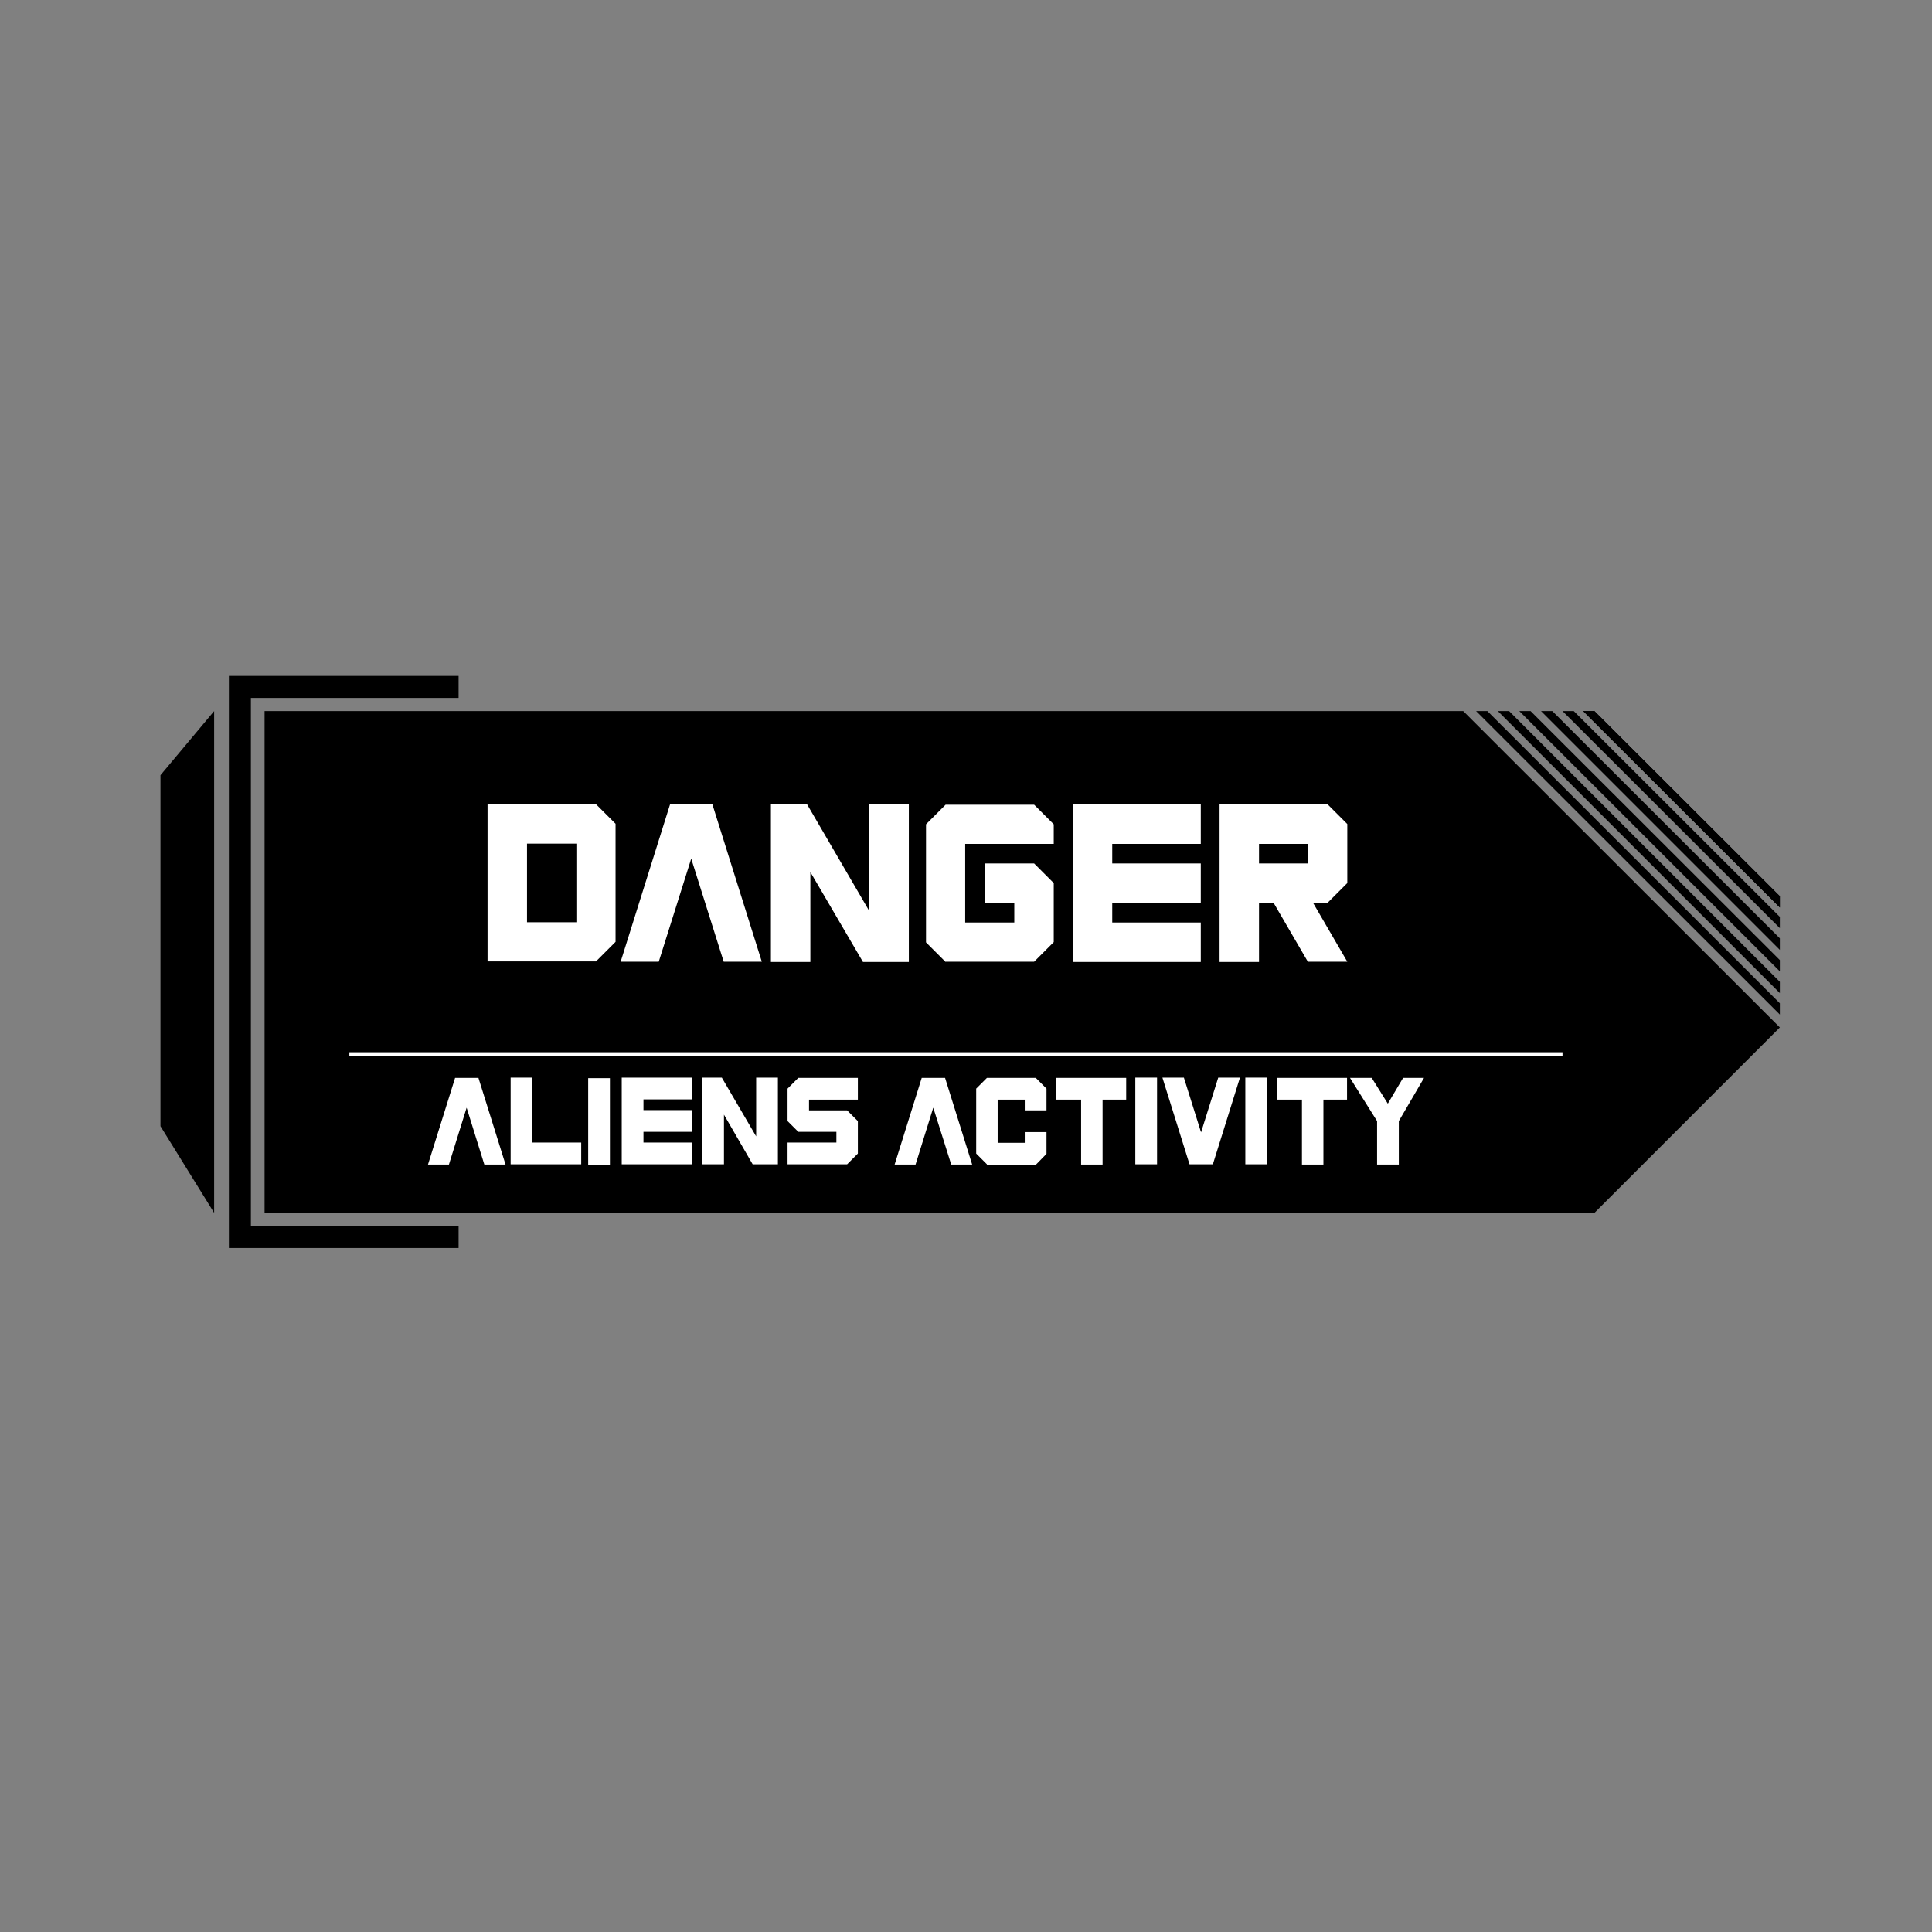 <?xml version="1.0" encoding="utf-8"?>
<!-- Generator: Adobe Illustrator 28.0.0, SVG Export Plug-In . SVG Version: 6.00 Build 0)  -->
<svg version="1.1" id="Layer_1" xmlns:xodm="http://www.corel.com/coreldraw/odm/2003"
	 xmlns="http://www.w3.org/2000/svg" xmlns:xlink="http://www.w3.org/1999/xlink" x="0px" y="0px" viewBox="0 0 720 720"
	 style="enable-background:new 0 0 720 720;" xml:space="preserve">
<rect x="0" y="0" width="720" height="720" fill="#808080" stroke="none"/>
<style type="text/css">
	.st0{fill:none;stroke:#FFFFFF;stroke-width:1.318;stroke-miterlimit:10;}
	.st1{fill:#FFFFFF;}
</style>
<g>
	<polygon points="663.3,334 663.3,338.2 590,265 594.2,265 	"/>
</g>
<polygon points="663.3,382.9 594.2,452 98.6,452 98.6,265 545.3,265 "/>
<polygon points="79.8,452 59.8,419.7 59.8,288.9 79.8,265 "/>
<polygon points="93.5,260.1 93.5,456.9 170.9,456.9 170.9,465.1 85.3,465.1 85.3,251.9 170.9,251.9 170.9,260.1 "/>
<g>
	<g>
		<polygon points="663.3,334 663.3,338.2 590,265 594.2,265 		"/>
	</g>
</g>
<g>
	<polygon points="663.3,341.7 663.3,345.9 582.3,265 586.5,265 	"/>
</g>
<g>
	<polygon points="663.3,349.7 663.3,354 574.3,265 578.5,265 	"/>
</g>
<g>
	<polygon points="663.3,357.8 663.3,362 566.2,265 570.4,265 	"/>
</g>
<g>
	<polygon points="663.3,365.9 663.3,370.1 558.2,265 562.4,265 	"/>
</g>
<g>
	<polygon points="663.3,373.9 663.3,378.1 550.1,265 554.3,265 	"/>
</g>
<line class="st0" x1="582.3" y1="392.8" x2="130.2" y2="392.8"/>
<g>
	<path d="M189,397.6v7.5h-1.9v-7.5H189z"/>
	<path d="M191.8,402.2v2.8h-1.9v-7.5h5.1l0.9,0.9v2.8l-0.9,0.9h-3.2V402.2z M191.8,399.4v0.9h2.3v-0.9H191.8z"/>
	<path d="M198.6,399.4v0.9h3.3l0.9,0.9v2.8l-0.9,0.9h-5.1V403h4.2v-0.9h-3.3l-0.9-0.9v-2.8l0.9-0.9h5.1v1.9H198.6z"/>
	<path d="M205.5,397.6v5.6h2.3v-5.6h1.9v6.5l-0.9,0.9h-4.2l-0.9-0.9v-6.5H205.5z"/>
	<path d="M210.6,397.6h1.7l2.3,5.7l2.3-5.7h1.7v7.5h-1.9v-2.8l-1.1,2.8h-2l-1.1-2.8v2.8h-1.9V397.6z"/>
</g>
<path class="st1" d="M181.7,358.4v-58.7h40.4l7.3,7.3v44l-7.3,7.3h-40.4V358.4z M196.4,314.4v29.3h18.4v-29.3H196.4z"/>
<path class="st1" d="M257.6,320l-12.1,38.4h-14.2l18.4-58.6h15.8l18.4,58.6h-14.2L257.6,320z"/>
<path class="st1" d="M287.3,299.8h13.5l23.2,39.8v-39.8h14.7v58.7h-17.1L302,325v33.5h-14.7V299.8z"/>
<path class="st1" d="M352.4,358.5l-7.3-7.3v-44l7.3-7.3h33l7.3,7.3v7.3h-33v29.3H378v-7.3h-10.9v-14.7h18.3l7.3,7.3v22l-7.3,7.3h-33
	V358.5z"/>
<path class="st1" d="M399.8,358.5v-58.7h47.7v14.7h-33v7.3h33v14.7h-33v7.3h33v14.7H399.8z"/>
<path class="st1" d="M469.2,336.5v22h-14.7v-58.7h40.3l7.3,7.3v22l-7.3,7.3h-5.5l12.8,22h-14.7l-12.8-22h-5.4V336.5z M469.2,314.5
	v7.3h18.3v-7.3H469.2z"/>
<path class="st1" d="M173.9,412.8l-6.6,21.2h-7.8l10.1-32.3h8.7l10.1,32.3h-7.9L173.9,412.8z"/>
<path class="st1" d="M198.4,401.6v24.2h18.2v8.1h-26.3v-32.3L198.4,401.6L198.4,401.6z"/>
<path class="st1" d="M231.7,433.9v-32.3h26.2v8.1h-18.1v4h18.1v8.1h-18.1v4h18.1v8.1L231.7,433.9L231.7,433.9z"/>
<path class="st1" d="M261.6,401.6h7.4l12.8,21.9v-21.9h8.1v32.3h-9.4l-10.7-18.5v18.5h-8.1L261.6,401.6L261.6,401.6z"/>
<path class="st1" d="M301.5,409.8v4h14.2l4,4v12.1l-4,4h-22.2v-8.1h18.2v-4h-14.2l-4-4v-12.1l4-4h22.2v8.1H301.5z"/>
<path class="st1" d="M347.8,412.8l-6.6,21.2h-7.8l10.1-32.3h8.7l10.1,32.3h-7.8L347.8,412.8z"/>
<path class="st1" d="M367.8,433.9l-4-4v-24.2l4-4H386l4,4v8.1h-8.1v-4h-10.1v16.1h10.1v-4h8.1v8.1l-4,4.1h-18.2V433.9z"/>
<path class="st1" d="M402.9,409.8h-9.4v-8.1h26.2v8.1h-8.8V434h-8L402.9,409.8L402.9,409.8z"/>
<path class="st1" d="M431.2,401.6v32.3h-8.1v-32.3H431.2z"/>
<path class="st1" d="M227.3,401.8v32.3h-8.1v-32.3H227.3z"/>
<path class="st1" d="M441.2,401.6l6.4,20.4l6.4-20.4h8.1L452,433.9h-8.7l-10.1-32.3H441.2z"/>
<path class="st1" d="M472.2,401.6v32.3h-8.1v-32.3H472.2z"/>
<path class="st1" d="M485.2,409.8h-9.4v-8.1H502v8.1h-8.8V434h-8V409.8z"/>
<path class="st1" d="M513.2,417.8l-10.1-16.1h8.1l6,9.6l5.7-9.6h7.8l-9.4,16.1V434h-8.1V417.8z"/>
</svg>
